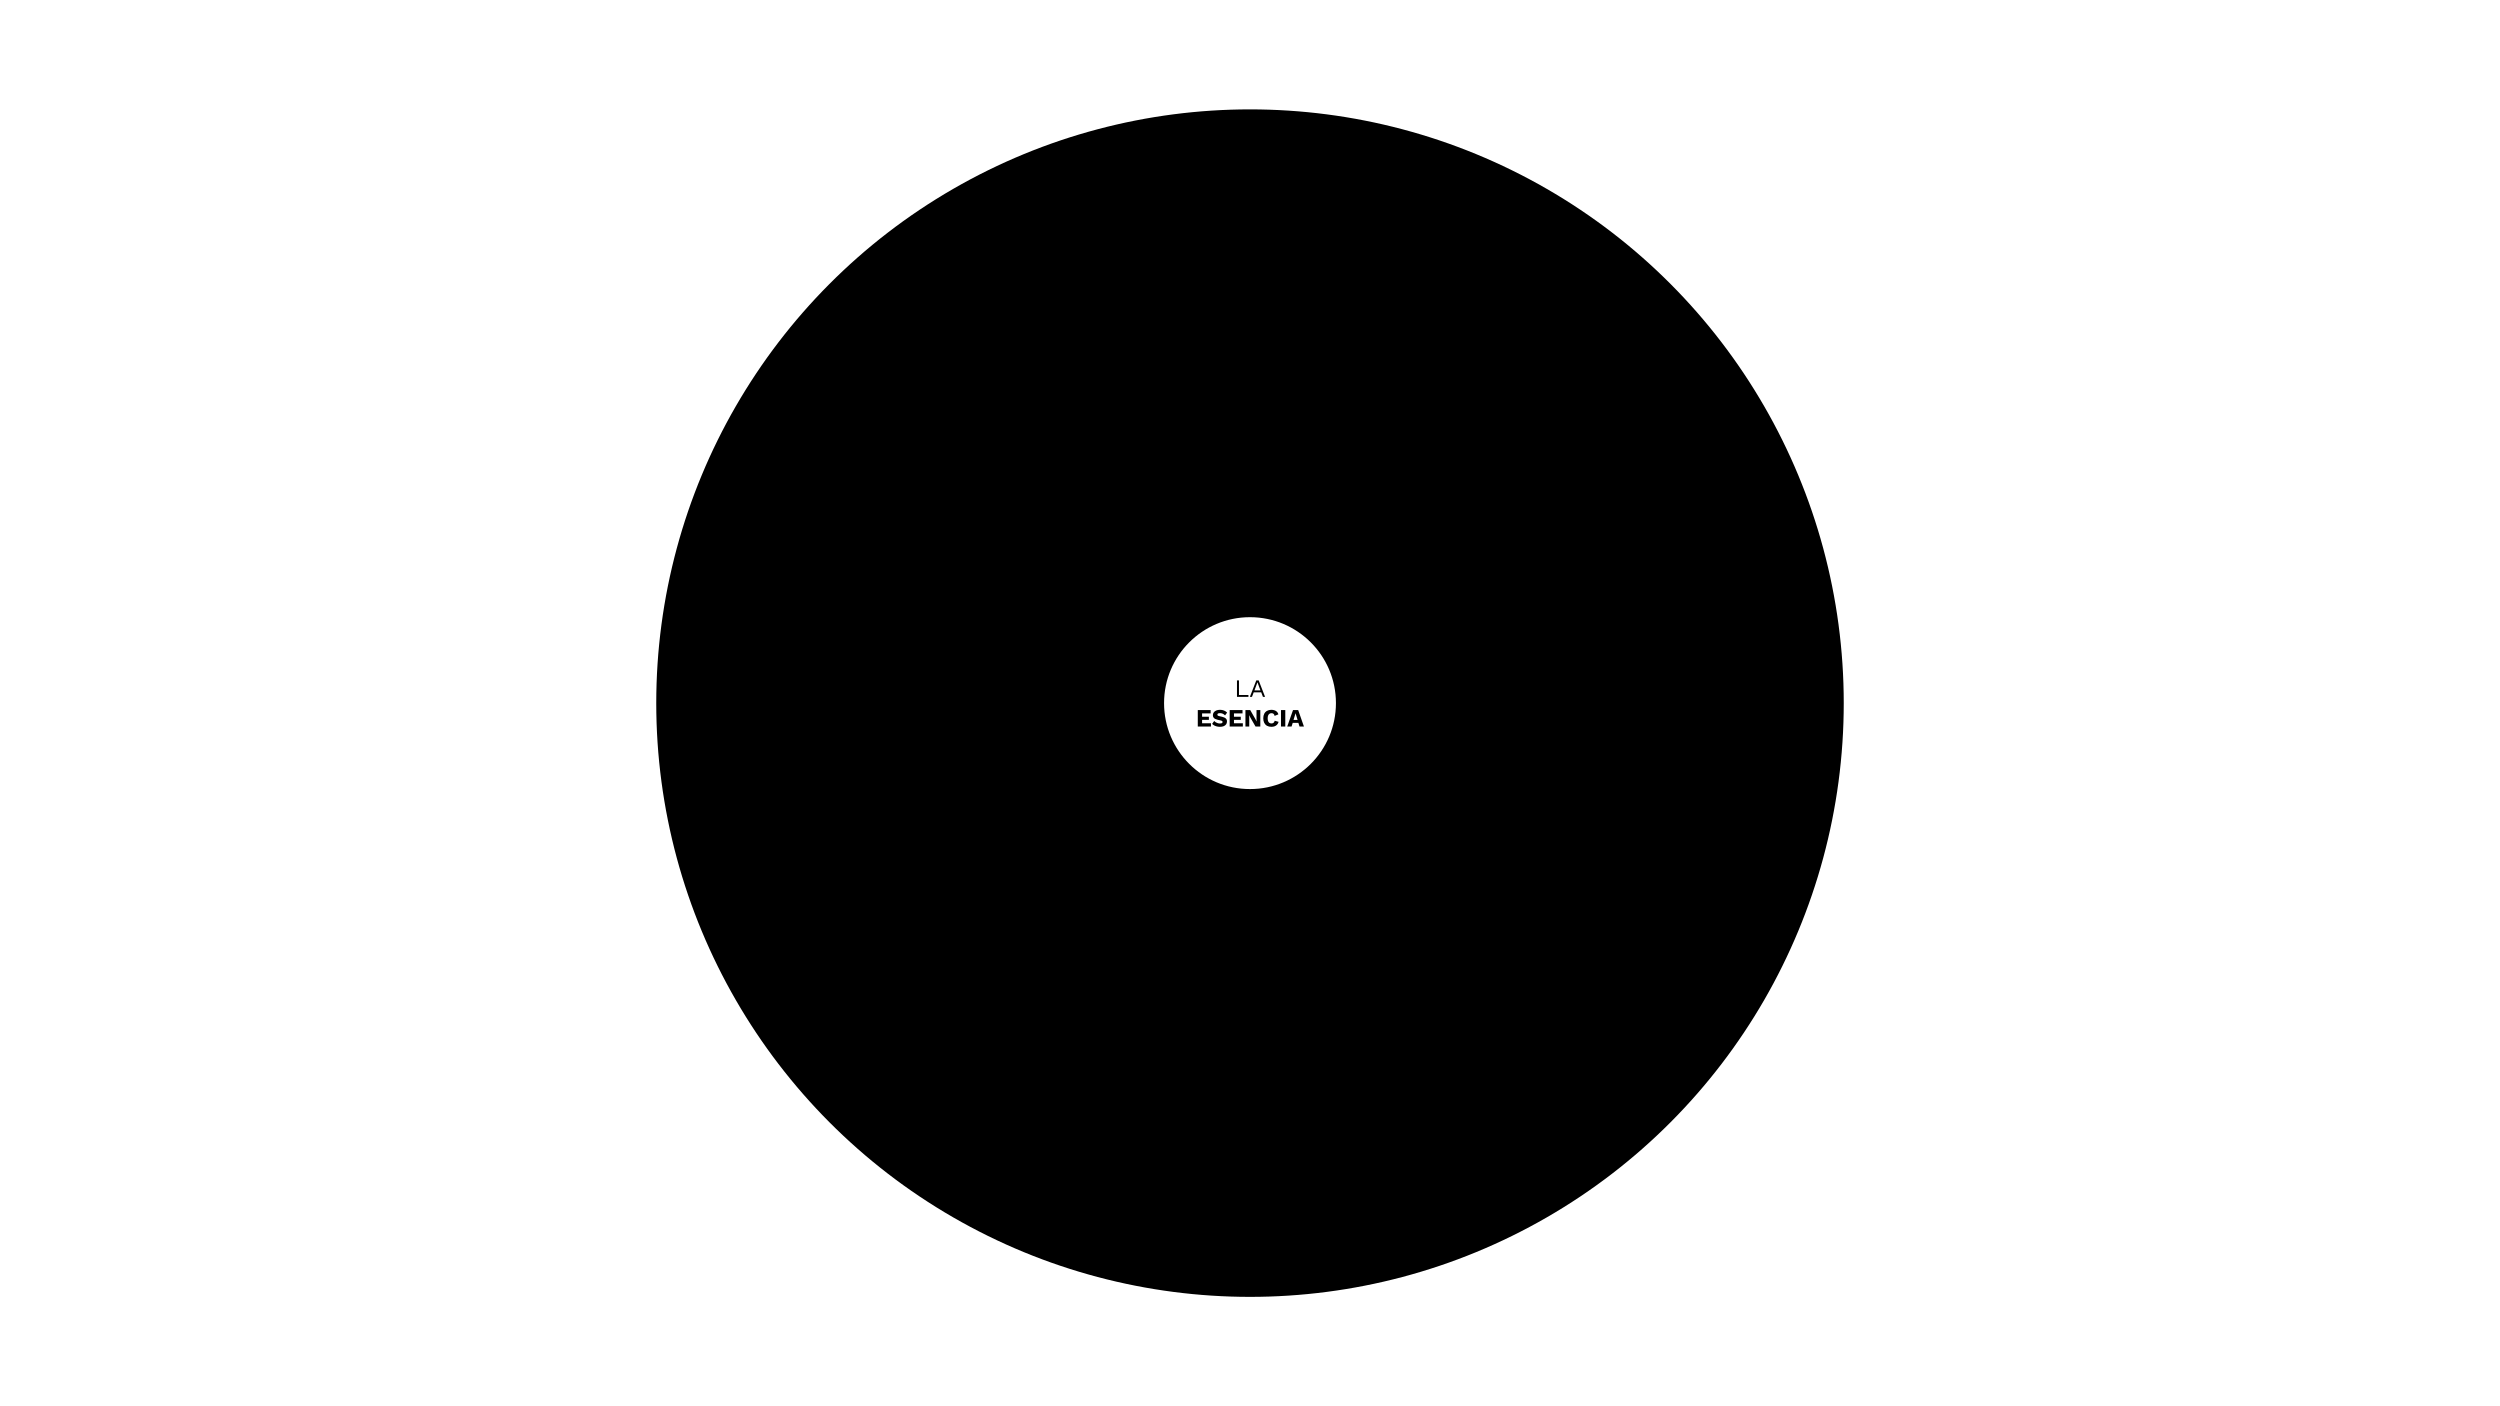 <svg width="1600" height="900" viewBox="0 0 1600 900" fill="none" xmlns="http://www.w3.org/2000/svg">
<rect width="1600" height="900" fill="white"/>
<circle cx="800" cy="450" r="380" fill="black"/>
<circle cx="800" cy="450" r="55" fill="white"/>
<path d="M792.946 444.8H798.994V446H791.666V435.44H792.946V444.8ZM809.644 446H808.284L807.164 443.072H802.38L801.26 446H799.916L804.028 435.44H805.548L809.644 446ZM802.844 441.872H806.7L804.764 436.672L802.844 441.872ZM766.582 465V454.44H774.806V456.568H769.334V458.712H773.686V460.712H769.334V462.872H775.014V465H766.582ZM780.804 454.28C781.785 454.28 782.649 454.435 783.396 454.744C784.153 455.043 784.809 455.485 785.364 456.072L784.036 457.848C783.577 457.368 783.081 457.011 782.548 456.776C782.025 456.531 781.428 456.408 780.756 456.408C780.361 456.408 780.041 456.451 779.796 456.536C779.55 456.621 779.374 456.739 779.268 456.888C779.161 457.037 779.108 457.208 779.108 457.4C779.108 457.624 779.209 457.816 779.412 457.976C779.625 458.125 779.966 458.253 780.436 458.36L782.212 458.76C783.268 459.005 784.041 459.363 784.532 459.832C785.022 460.301 785.268 460.925 785.268 461.704C785.268 462.451 785.076 463.085 784.692 463.608C784.308 464.12 783.78 464.509 783.108 464.776C782.436 465.032 781.668 465.16 780.804 465.16C780.1 465.16 779.428 465.085 778.788 464.936C778.148 464.776 777.572 464.552 777.06 464.264C776.548 463.976 776.116 463.645 775.764 463.272L777.092 461.432C777.358 461.741 777.684 462.019 778.068 462.264C778.462 462.499 778.889 462.685 779.348 462.824C779.817 462.963 780.292 463.032 780.772 463.032C781.145 463.032 781.454 462.995 781.7 462.92C781.956 462.845 782.142 462.733 782.26 462.584C782.377 462.435 782.436 462.259 782.436 462.056C782.436 461.832 782.356 461.645 782.196 461.496C782.036 461.336 781.732 461.203 781.284 461.096L779.332 460.664C778.734 460.525 778.201 460.344 777.732 460.12C777.273 459.885 776.91 459.576 776.644 459.192C776.377 458.797 776.244 458.307 776.244 457.72C776.244 457.059 776.425 456.472 776.788 455.96C777.15 455.437 777.673 455.027 778.356 454.728C779.038 454.429 779.854 454.28 780.804 454.28ZM786.988 465V454.44H795.212V456.568H789.74V458.712H794.092V460.712H789.74V462.872H795.42V465H786.988ZM806.602 454.44V465H803.546L800.266 459.288L799.466 457.72H799.45L799.514 459.672V465H797.082V454.44H800.138L803.418 460.152L804.218 461.72H804.234L804.17 459.768V454.44H806.602ZM818.301 461.976C818.099 462.712 817.773 463.32 817.325 463.8C816.877 464.269 816.344 464.616 815.725 464.84C815.107 465.053 814.424 465.16 813.677 465.16C812.611 465.16 811.688 464.947 810.909 464.52C810.131 464.083 809.533 463.459 809.117 462.648C808.701 461.837 808.493 460.861 808.493 459.72C808.493 458.579 808.701 457.603 809.117 456.792C809.533 455.981 810.131 455.363 810.909 454.936C811.688 454.499 812.605 454.28 813.661 454.28C814.397 454.28 815.075 454.387 815.693 454.6C816.312 454.803 816.835 455.117 817.261 455.544C817.688 455.971 817.992 456.52 818.173 457.192L815.757 458.168C815.608 457.507 815.363 457.053 815.021 456.808C814.691 456.563 814.269 456.44 813.757 456.44C813.256 456.44 812.819 456.563 812.445 456.808C812.083 457.053 811.8 457.421 811.597 457.912C811.405 458.392 811.309 458.995 811.309 459.72C811.309 460.435 811.4 461.037 811.581 461.528C811.763 462.019 812.035 462.387 812.397 462.632C812.771 462.877 813.229 463 813.773 463C814.285 463 814.717 462.861 815.069 462.584C815.432 462.296 815.677 461.859 815.805 461.272L818.301 461.976ZM822.584 454.44V465H819.832V454.44H822.584ZM834.526 465H831.694L830.958 462.616H827.342L826.59 465H823.822L827.534 454.44H830.83L834.526 465ZM827.854 460.744H830.446L829.15 456.472L827.854 460.744Z" fill="black"/>
</svg>
